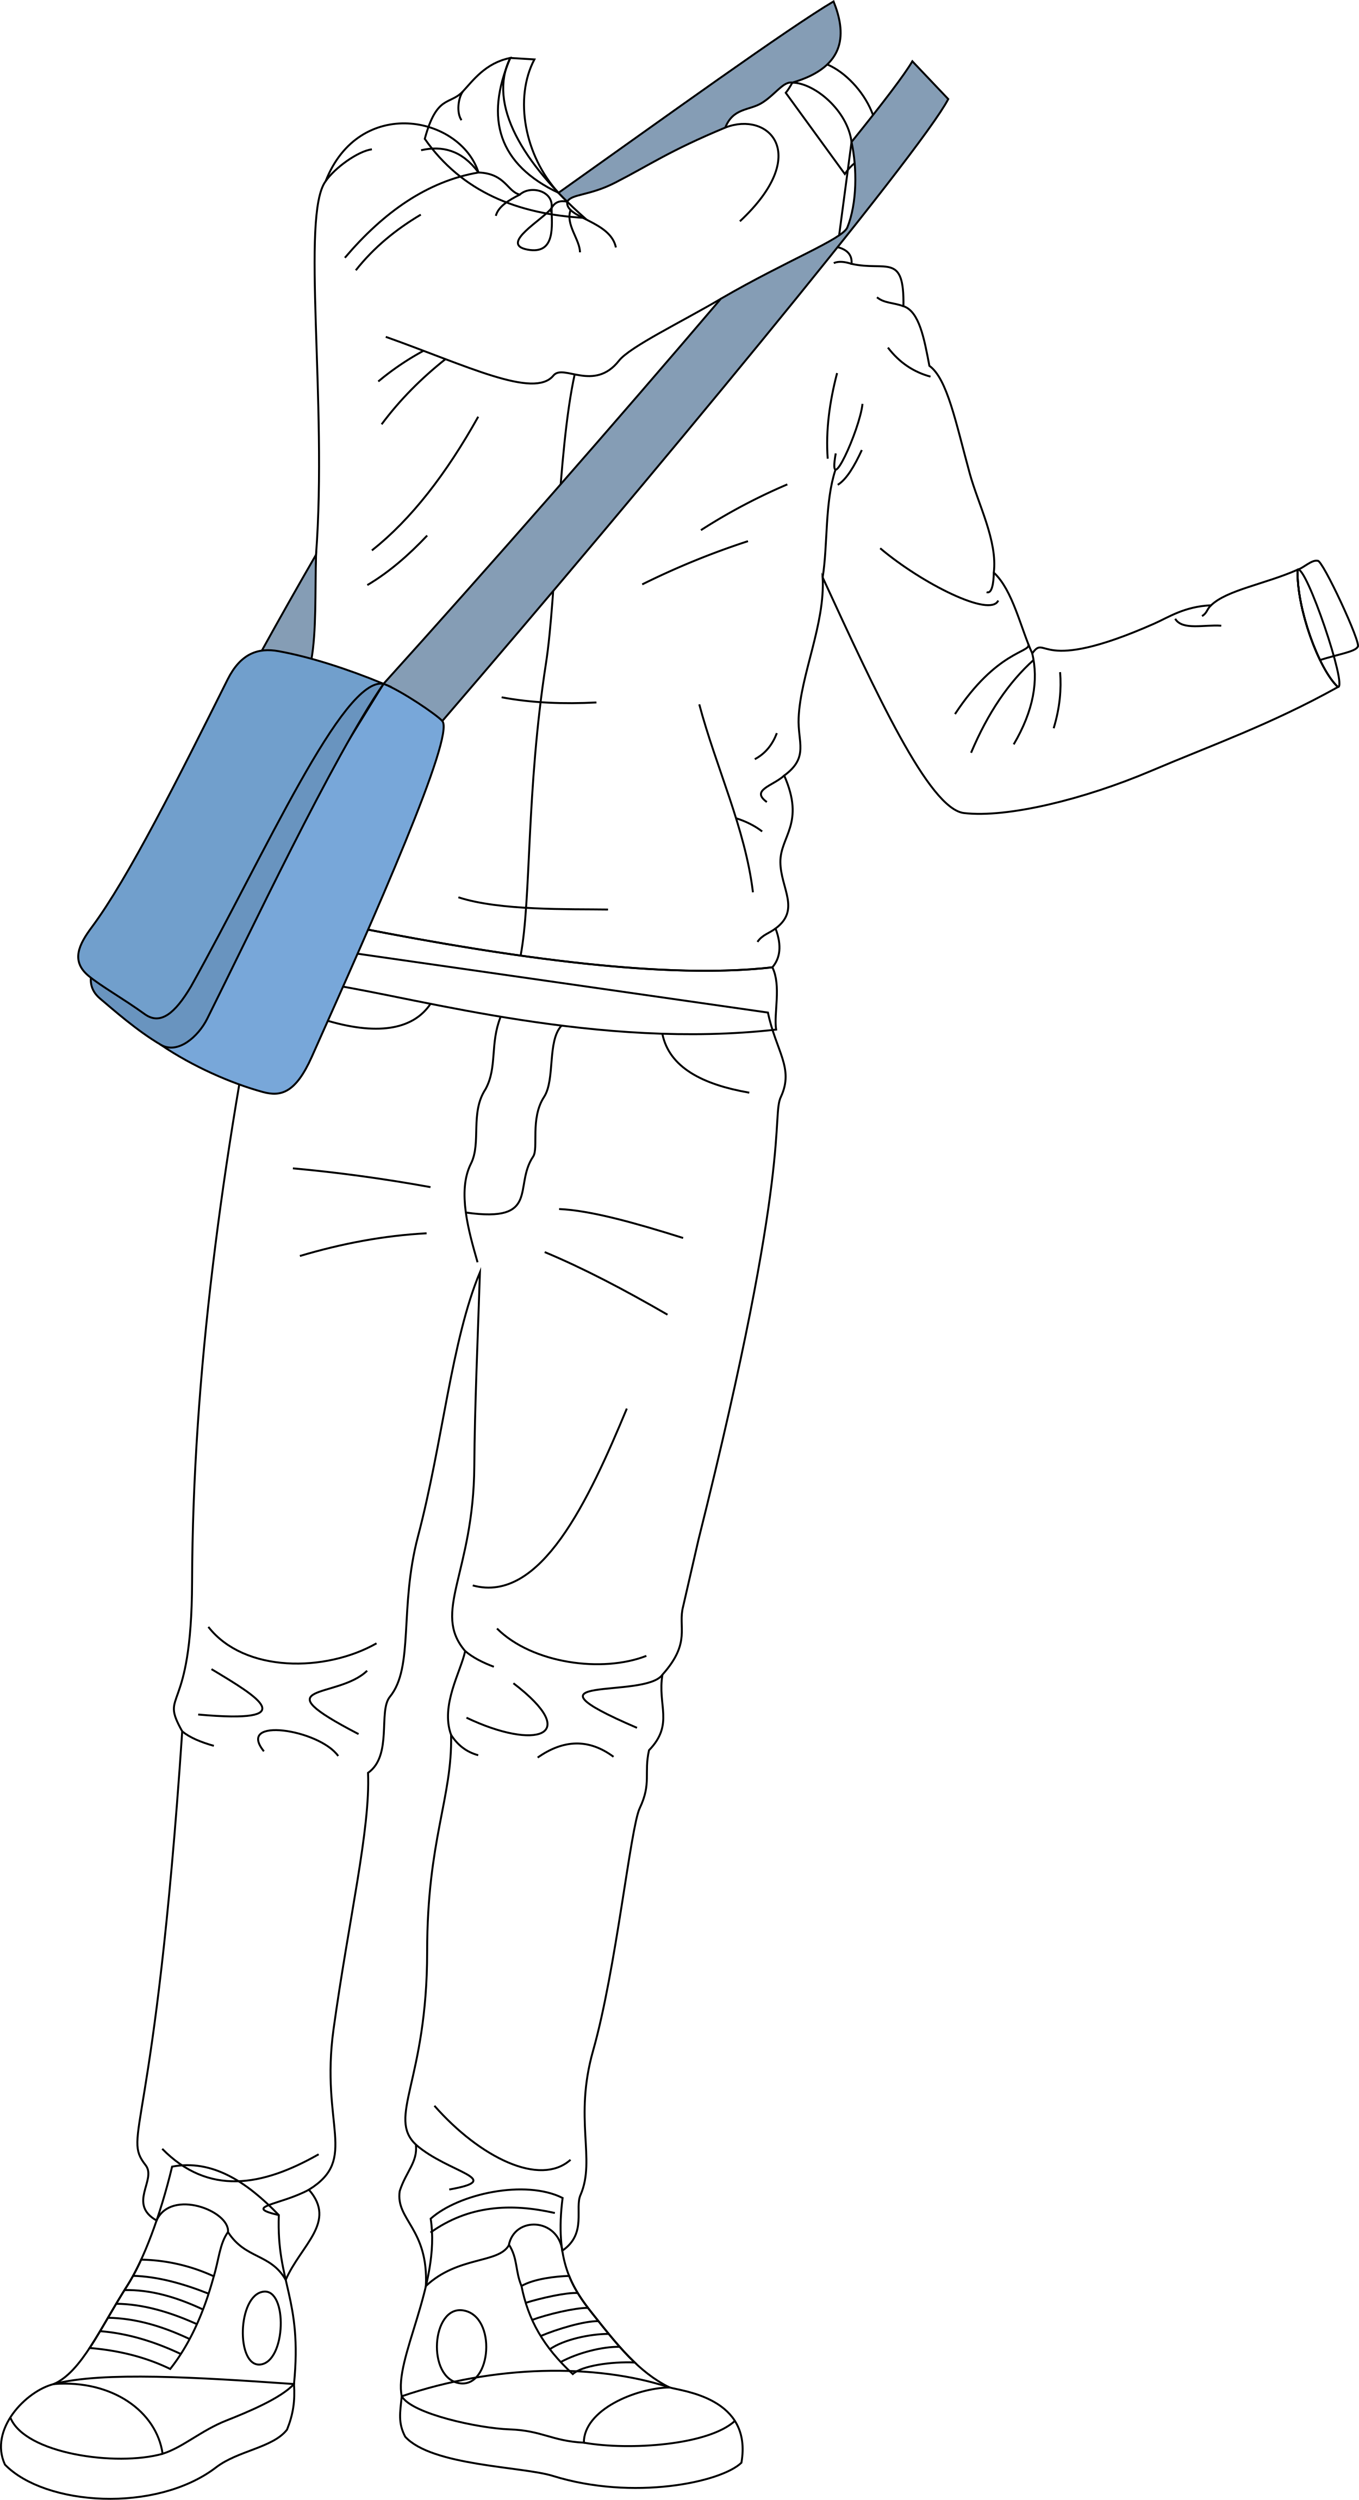 <svg id="presence" xmlns="http://www.w3.org/2000/svg" viewBox="0 0 1392.49 2560.34">
  <defs>
    <style>
      .cls-1 {
        fill: none;
      }

      .cls-1, .cls-2, .cls-3, .cls-4, .cls-5 {
        stroke: #000;
        stroke-miterlimit: 10;
        stroke-width: 2px;
      }

      .cls-2 {
        fill: #859db5;
      }

      .cls-3 {
        fill: #78a7d9;
      }

      .cls-4 {
        fill: #6994bf;
      }

      .cls-5 {
        fill: #719fcc;
      }
    </style>
  </defs>
  <title>rumpledLinens</title>
  <g id="bennettSoleSide">
    <path class="cls-1" d="M686,2445.23c13.5,3.9,85.23,10.76,73.69,77.1-20.86,20.18-111.07,39.06-193.27,13.49-31.08-9.67-124-10.12-151.21-40.1-7.51-14.25-5.26-24.65-3.58-41.44C505.49,2422.2,610.08,2420.24,686,2445.23Z"/>
    <path class="cls-1" d="M301.24,2441.74c1.18,17.34-.81,31-7.14,46.69C279.83,2507,244,2509.81,221.53,2527c-61.7,47.32-175.52,39.46-216.45-2.72-16.75-36,21.7-75.66,50.21-82.56C105.48,2428.7,202.66,2434.93,301.24,2441.74Z"/>
  </g>
  <g id="bennettShoe">
    <path class="cls-1" d="M576.47,2251.17c-8.26,64,9.48,91.89,30.58,118.44,25.29,31.83,47.19,60,79,75.62-34.53.61-87.82,22.85-87.82,56.57-33.24-1.72-42.65-12.47-76.19-13.63-31.42-1.08-100-15.83-110.36-33.89-8.38-38,40.25-114.36,29.62-181.89C469.81,2246.83,538.32,2231.92,576.47,2251.17Z"/>
    <path class="cls-1" d="M285.69,2268.7c-2.54,69.44,24.3,85.06,15.55,173-13.12,14.59-48.29,29.12-69,37.29-26.25,10.35-44.78,27.63-65.62,34.17-6.18-43.25-51.39-75.87-111.31-71.46,28.43-12.86,47.15-56.87,75.34-101.1,16.32-25.6,33.56-70.93,45.69-121.52C216.91,2211.41,252.33,2234,285.69,2268.7Z"/>
  </g>
  <g id="bennettShoelace">
    <path class="cls-1" d="M650.35,2419.67c-15-14.29-28.59-31.55-43.3-50.06-9.25-11.64-17.85-23.53-23.9-38.61-14,.4-36.14,3-48.82,10.33,6.86,34.74,22.41,62.29,52.58,90.21C596.09,2423,626.32,2418.62,650.35,2419.67Z"/>
    <path class="cls-1" d="M130.63,2340.64c-14.59,22.89-26.64,45.7-38.81,64.19,29.57,2.43,57.27,9.2,82.57,21.48,20.43-25.8,34.65-58.13,44.66-94.9a185.51,185.51,0,0,0-74.41-17.08A221.13,221.13,0,0,1,130.63,2340.64Z"/>
  </g>
  <g id="converseLogo">
    <path class="cls-1" d="M471.31,2441c32.36,4.32,38.09-69,3.33-74.67C442.1,2361,436.69,2436.36,471.31,2441Z"/>
    <path class="cls-1" d="M266.61,2421.77c-24.89,2.41-23.58-71,3.25-74.64C295,2343.76,293.26,2419.19,266.61,2421.77Z"/>
  </g>
  <g id="clothesOverlapLine">
    <path class="cls-1" d="M538.64,2358.55c15.51-4.79,41.68-10.81,53.35-10"/>
    <path class="cls-1" d="M545.24,2376.07c15-5.58,43.57-12.46,57.25-12.32"/>
    <path class="cls-1" d="M554,2392.55c16.19-6.89,44.59-15.5,59.18-15.23"/>
    <path class="cls-1" d="M563.38,2406.09c14.46-10.05,41.37-15.7,60.34-15.7"/>
    <path class="cls-1" d="M574.52,2419.21c17.47-9.48,42.8-15.91,60.45-15.59"/>
    <path class="cls-1" d="M521.33,2298.7c9.37,14.43,6.42,26.94,13,42.63"/>
    <path class="cls-1" d="M185.29,2411c-27.1-12.82-54.63-21.21-82.76-23.42"/>
    <path class="cls-1" d="M194.31,2395.67c-27.23-12.87-54.9-21.32-83.69-21.8"/>
    <path class="cls-1" d="M201.79,2380.43c-27.93-12.63-55.49-20.6-82.73-20.91"/>
    <path class="cls-1" d="M208,2365.4c-27.23-12.8-54.08-20.51-80.48-19.87"/>
    <path class="cls-1" d="M213.75,2349.2c-26.76-10.6-52.71-17.64-77.39-18.29"/>
    <path class="cls-1" d="M219.05,2331.41c5.17-16.76,6-33.57,14.56-45.32"/>
  </g>
  <g id="clothesDisplayLine">
    <path class="cls-1" d="M598.19,2501.8c46.67,8.19,128.66,2.65,155.32-22.77"/>
    <path class="cls-1" d="M166.6,2513.2c-47.42,13.25-141.48,0-156-37.2"/>
  </g>
  <path id="bennettJeans" class="cls-1" d="M786.85,1037.08c8.24,39.55,26.82,56.73,13.43,86-10.23,20.59,12.82,65.25-84.6,453.89L700,1645.19c-5.76,21.37,8.65,36.5-21.21,70-5.43,31.32,12.16,50.66-13.79,77.43-5.33,23.76,2.67,33.69-9.55,59.41-9.43,19.85-24.22,165.42-47.73,248.21-19.92,70.13,2.86,110.94-12.73,147.45-6.58,13.74,6.77,40-18.83,57.48-4.35-33.6-49.06-35.76-54.83-5.48-10.91,18.83-51.92,10.82-84.94,41.63,2.73-58.93-31.17-67.59-26.84-97.15,6.49-20.2,18.55-29.57,16.59-47.6-29.84-28.46,11.53-64.81,11.53-197.6,0-114.66,26-157.93,24.52-222.12-11.07-30.4,10.1-64.9,14.43-85.82-34.45-40.29,8.65-79.32,9.37-189.66.39-60,3.61-132,5.77-198.32-29.16,69.57-38.15,174.53-63.46,270.43-19.39,73.47-3.93,134-28.85,164.43-12.06,14.73,2.91,60.18-22.35,77.88,2.42,57.58-19.64,149.26-35.34,262.51-13.7,98.8,26,132.69-25.24,164.42,28.87,33.11-7.93,56.25-23.76,92.3-15.91-27.39-41.15-20.9-59.15-48.94,2.14-21.72-58.44-44.8-73.19-11.83-30-17.1.46-41.72-11.21-56.65-24.55-31.42,9.37-26.08,37.5-444.35-23.8-42.55,9.62-13,10.1-152.89.72-211.3,30.7-433.13,75.72-657Z"/>
  <g id="clothesDisplayLine-2" data-name="clothesDisplayLine">
    <path class="cls-1" d="M678.66,1058.77c7,34.47,41,52,89.09,60.36"/>
    <path class="cls-1" d="M441.11,1028.14c-16.49,24.66-50.46,33.36-105.22,17.4"/>
    <path class="cls-1" d="M513,1041.32c-11.14,27.84-3.21,51.7-15.54,74.26-15.93,24.16-4.12,54.86-14.93,76.27-14.28,28.32-2.11,69.82,6.8,101"/>
    <path class="cls-1" d="M575.41,1050.44c-14.86,15.67-6.32,55.2-18,73.14-14.31,22-5.4,52.51-11.14,61-20.31,30.15,7.69,68.16-68.91,57.31"/>
  </g>
  <g id="clothesFoldLine">
    <path class="cls-1" d="M572.87,1238.31c31.79,1.29,77.81,14.14,127.1,29.65"/>
    <path class="cls-1" d="M558.12,1282.39c39.26,16.32,81.65,38.54,125.82,64.11"/>
    <path class="cls-1" d="M441.11,1215.87q-71.73-13-141-19.24"/>
    <path class="cls-1" d="M437.1,1263.15c-43.6,2.29-86.85,10.46-129.83,23.24"/>
    <path class="cls-1" d="M642.27,1442.67C603.38,1536,554.11,1643,484.39,1623.8"/>
    <path class="cls-1" d="M662.3,1695.93c-44.88,17.63-117,8-153.07-28"/>
    <path class="cls-1" d="M678.79,1715.2c-18.09,25.61-156.74-1.64-26.1,54.46"/>
    <path class="cls-1" d="M628.64,1799.31c-25.36-18.81-51.3-17.77-77.73.8"/>
    <path class="cls-1" d="M476.62,1691c8,6.83,18.19,11.89,29.4,16.11"/>
    <path class="cls-1" d="M385.81,1683.1c-52.09,29.66-135.44,30.46-172.31-16.83"/>
    <path class="cls-1" d="M216.71,1709.55c48.08,28.85,93.77,56.1-13.63,46.48"/>
    <path class="cls-1" d="M376.19,1711.15c-30.45,29.66-110.59,12-8.81,64.92"/>
    <path class="cls-1" d="M346.54,1798.51c-19.23-27.25-105.18-40.59-76.14-4.81"/>
    <path class="cls-1" d="M526.06,1724c71.33,54.49,22.44,68.92-48.09,35.26"/>
    <path class="cls-1" d="M462.19,1776.86c6.42,10,15.25,17.44,27.81,20.85"/>
    <path class="cls-1" d="M186.71,1773.26c7.83,6.49,19.23,11.12,32.4,14.83"/>
    <path class="cls-1" d="M445.12,2156.75c46.69,53,108.19,83.35,139.45,55.3"/>
    <path class="cls-1" d="M426.14,2196.58c33.4,29.09,92.71,35.5,34.2,45.92"/>
    <path class="cls-1" d="M441.11,2286.58c38.73-27.7,81.91-30.4,127.43-20"/>
    <path class="cls-1" d="M326.5,2206.44c-58,33-112.92,42.57-160.28-5.61"/>
    <path class="cls-1" d="M316.52,2242.73c-29.29,15.8-69.1,17.12-30.83,26"/>
  </g>
  <path id="bennettJacketInner" class="cls-1" d="M1329.57,583.51c-1.23,39.15,21.71,102,41.33,120.15C1381,704.38,1338.1,577.66,1329.57,583.51Z"/>
  <g id="bennettHoodie">
    <path class="cls-1" d="M805.12,95.06c10.39-12.84,13-29.78,22-31.79,30-6.73,79.28,44.82,70.3,86.19-2,9.19-19.56,10.4-31.79,28.74Z"/>
    <path class="cls-1" d="M435.24,142.21C447.62,96.5,461,107.93,474.29,93.64c10.15-10.87,23.09-29.23,48.56-34.28C499.05,107,536.23,167.68,599,223.16,530.22,219.41,473.17,196.44,435.24,142.21Z"/>
    <path class="cls-1" d="M791.4,990.71c-107.08,12.4-264.38-9-425.48-40.74L341,1008.8c89.22,14.06,273.43,66.27,454.24,45.71C792.7,1037.63,800.72,1009.73,791.4,990.71Z"/>
    <path class="cls-1" d="M1350.08,574.35c-6-1.31-14.83,7.61-20.51,9.16-.85,27,9.83,65.36,23,92.47,19.63-6.12,35.8-8.42,38.58-13.47C1395.71,660.39,1354.64,572.22,1350.08,574.35Z"/>
  </g>
  <path id="bennettHoodieInner" class="cls-1" d="M522.85,59.36l24.71,1.5c-21,39.86-10,98.6,24.69,136.64C511.25,168.58,496.15,122,522.85,59.36Z"/>
  <path id="bennettJacket" class="cls-1" d="M811.88,84.6c23.18.45,56.67,29,60.64,60.8L858.2,253.1c10.3,2.67,15.11,8.37,14.32,17.15,35.44,7.88,54.15-11.82,53.17,43.34C942,319,947,347,952.29,374.67c18.37,13.28,27,57.89,41.37,110.33,8.61,31.46,28.57,69,24.63,101.46,19.56,18,27.58,57.14,39.4,82.75,14.78-20.69,4.93,22.66,125.11-30.54,14.47-6.4,30.78-17.55,58.12-18.72,16.37-15.75,55.16-21.67,88.65-36.44-1.23,39.15,21.71,102,41.33,120.15-69,38.42-129.91,59.74-191.06,85.73-68.95,29.31-147.67,48.51-192.09,43.34-35.89-4.17-90.59-123.79-144.81-241.34,2.55,48-22.66,99.49-24.63,143.82-1.1,24.84,10.84,40.39-14.77,59.11,21.67,49.25-4.12,62.08-3.94,88.65s21,48.74-4.93,68c6.72,17.92,4.56,30.53-3.27,39.77-121,14-306-15.14-488.29-53.56l20.7-369C335.62,412.1,308.07,220,333.68,185.56c34.45-87.7,137.88-67,156.6-8.89,27.58,1,29.55,19.7,42.36,22.65,10.83-9.85,34.85-4,32.51,13.79,3.61-6.7,9.34-7.91,16.07-6.52"/>
  <g id="clothesOverlapLine-2" data-name="clothesOverlapLine">
    <path class="cls-1" d="M395.28,345c82.39,29.24,152,63.92,171.77,39.63,10.21-12.54,41.56,17.32,67.2-15.24,11.18-14.21,63.74-39.49,104.42-63.4"/>
    <path class="cls-1" d="M856.09,481c-11.08,33.33-7.78,76.76-13.15,110.37"/>
    <path class="cls-1" d="M716.5,721.39c17.19,64.63,47.11,127,55,192.51"/>
  </g>
  <g id="clothesFoldLine-2" data-name="clothesFoldLine">
    <path class="cls-1" d="M474.29,93.64c-4.76,6.51-6.8,21.85-1.41,29.44"/>
    <path class="cls-1" d="M743.12,130.67c44.31-17.37,89.17,26.86,15,96"/>
    <path class="cls-1" d="M581.22,206.59c-2.48,17,44.3,19.35,49.85,46.88"/>
    <path class="cls-1" d="M565.15,213.11c.17,17.31,4.72,48.1-24.73,42.52S556.6,224.81,565.15,213.11Z"/>
    <path class="cls-1" d="M532.64,199.32c-11.68,5.85-22.08,12.21-24.59,21.76"/>
    <path class="cls-1" d="M584.67,215.1c-5.53,14.78,9.59,30.26,9.59,43.33"/>
    <path class="cls-1" d="M431.48,153.85c21.51-4.84,41.58-.31,58.8,22.82-52.44,9-97.24,40.61-136.92,87.36"/>
    <path class="cls-1" d="M381.06,152.92c-14.31,1.86-38,19-47.38,32.64"/>
    <path class="cls-1" d="M431.17,219.83c-25.07,14.88-47.77,33.16-66.6,57"/>
    <path class="cls-1" d="M434,359.25A279.56,279.56,0,0,0,387.6,390.7"/>
    <path class="cls-1" d="M456.46,367.79c-24.75,19.65-46.78,41.72-65.44,66.8"/>
    <path class="cls-1" d="M490,426.81c-32.55,58.21-68.53,105-108.94,136.94"/>
    <path class="cls-1" d="M437.71,548.5c-19.43,20.6-39.74,38-61.32,50.74"/>
    <path class="cls-1" d="M611.14,719.46c-33.65,1.75-66.21.49-97.14-5.28"/>
    <path class="cls-1" d="M623,931.57c-39-.66-111,1.33-153.3-12.55"/>
    <path class="cls-1" d="M766.42,554.27a800.54,800.54,0,0,0-108.37,44.27"/>
    <path class="cls-1" d="M806.73,496.12A595,595,0,0,0,718.19,543"/>
    <path class="cls-1" d="M872.52,270.25c-6.78-2.18-13.07-3-18.21-.78"/>
    <path class="cls-1" d="M925.69,313.59c-10.59-3.81-19.57-2.93-27.11-9.1"/>
    <path class="cls-1" d="M909.81,356c11.87,15.58,26.58,25.14,43.61,29.74"/>
    <path class="cls-1" d="M901.88,561.54c42.79,36.15,113,71.36,120.93,53.52"/>
    <path class="cls-1" d="M1018.29,586.46c-.16,11-2,22.15-7.38,20"/>
    <path class="cls-1" d="M1057.69,669.21c6.48,27.57,1.56,58.25-19,93.2"/>
    <path class="cls-1" d="M1086.24,688.41c1.37,17.38-.17,36.21-6.61,57.48"/>
    <path class="cls-1" d="M1053.76,659.94c2.69,8.36-32.39,6.25-75.23,71.42"/>
    <path class="cls-1" d="M1059,676c-25.24,22.67-46.71,54-64,95"/>
    <path class="cls-1" d="M1240.92,620c-4.53,4-3.8,7.74-9.31,11"/>
    <path class="cls-1" d="M1204.15,633.75c7.33,12.22,29.8,5.8,47.21,7.12"/>
    <path class="cls-1" d="M794.67,950.94c-6.19,4.85-13.6,6.4-18.53,13.76"/>
    <path class="cls-1" d="M803.54,794.32c-11.63,10.68-34.85,14.8-17.8,27.13"/>
    <path class="cls-1" d="M796,750.85c-4.38,11.47-11.4,20.8-22.62,26.73"/>
    <path class="cls-1" d="M780.94,851.6c-7.62-6.07-18.32-11.06-26.75-13.51"/>
    <path class="cls-1" d="M857.71,382.1c-7.65,29.34-11.75,58.61-9.6,87.73"/>
    <path class="cls-1" d="M883.75,413.63c-2.74,26.73-36.32,100.07-27.41,50.72"/>
    <path class="cls-1" d="M883.07,460.92c-7.64,16.54-15.65,30.1-24.68,35.64"/>
  </g>
  <path id="zipperDisplayLine" class="cls-1" d="M588.86,383.4c-17.47,79.27-18.75,227.27-29.42,295.87-20.39,131.08-15,241.84-26,299.46"/>
  <g id="bag">
    <g id="bagStrap">
      <path class="cls-2" d="M319,676.1,268.49,666q26.67-48.25,55.32-97.84c-1,38.44.43,79.06-4.85,107.93"/>
      <path class="cls-2" d="M738.67,305.94C631.89,431.39,500.56,581.33,393,700.35l60.21,38.12c208.93-242.67,490.05-582.22,518.41-637L934.84,62.75C927,76.24,904.7,105.51,872.52,145.4c5.77,26.89,5.77,62.67-4.35,87.64C862.74,245.17,806.06,266.79,738.67,305.94Z"/>
      <path class="cls-2" d="M854.1,1.45C807.27,29.15,681.25,120.12,572.25,197.5q4.35,4.56,9,9.09c4.48-8.23,22.31-5.78,49.14-19.54,36-18.46,55-32.32,112.76-56.38,8.25-20.63,24.75-17.19,37.82-25.44C794.68,96.55,802.78,83,811.88,84.6,868.73,68.11,866.63,32.65,854.1,1.45Z"/>
    </g>
    <path id="bagLight" class="cls-3" d="M393,700.35c18.54,7.18,54.72,31.89,60.21,38.12,13.19,15-69.79,200.77-133.76,344-16.7,37.36-31.9,40.88-50,36-32.94-9-72.38-26.42-104.59-48.3Z"/>
    <path id="bagDark" class="cls-4" d="M393,700.35c-52.1,75.32-138.48,258.65-180.7,343.09-9.16,18.32-30.17,36.79-47.47,26.64-24.15-14.15-48.38-35.58-62.45-47.46-10-8.43-11.08-19.32-7.5-29.15C219.44,777.2,319.39,676.78,393,700.35Z"/>
    <path id="bagMedium" class="cls-5" d="M393,700.35c-41.64-7.49-121.52,174.3-197.3,310-16.51,27.77-31.44,39.91-47.46,28.31-21.78-15.77-44.78-28.63-57.46-39.14-18.56-15.37-9.78-32.37,3.33-50,37.47-50.28,89.18-153.7,139-253.41,13.42-26.87,31.33-33,52.46-29.15C317.25,672.75,354.24,684.43,393,700.35Z"/>
  </g>
</svg>
